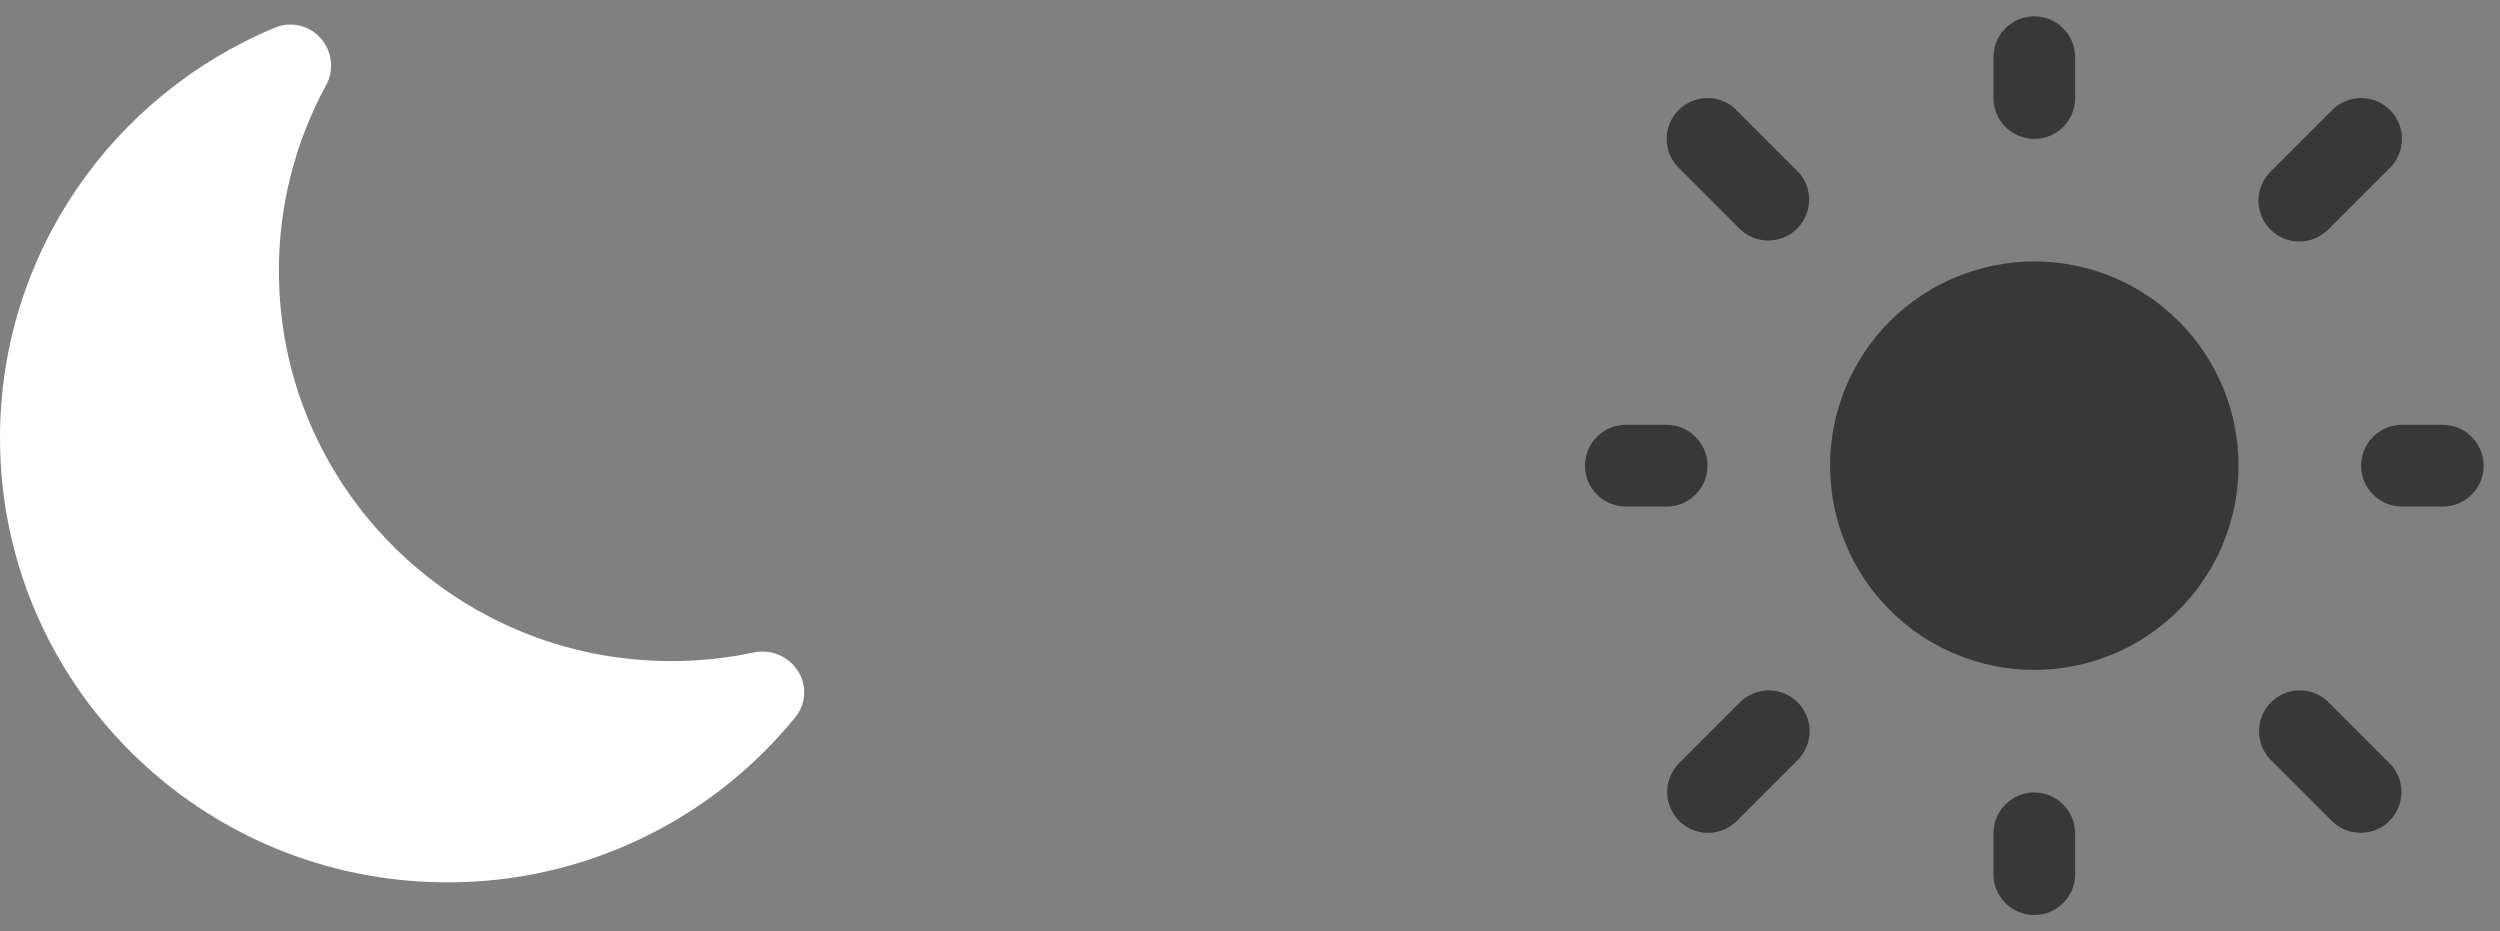 <svg width="102" height="38" viewBox="0 0 102 38" fill="none" xmlns="http://www.w3.org/2000/svg">
<rect x="0" y="0" width="102" height="38" fill="#808080" stroke="none"/>
<path d="M13.125 1.609C13.338 1.868 13.469 2.186 13.501 2.52C13.532 2.855 13.462 3.191 13.3 3.485C12.035 5.807 11.375 8.41 11.379 11.054C11.379 19.85 18.55 26.973 27.387 26.973C28.54 26.973 29.663 26.852 30.741 26.623C31.072 26.551 31.416 26.578 31.731 26.701C32.046 26.824 32.318 27.037 32.513 27.314C32.718 27.601 32.823 27.949 32.811 28.302C32.799 28.655 32.67 28.995 32.445 29.267C30.729 31.375 28.565 33.073 26.11 34.238C23.654 35.403 20.97 36.005 18.253 36C8.168 36 0 27.876 0 17.866C0 10.332 4.624 3.87 11.209 1.132C11.537 0.993 11.901 0.965 12.246 1.051C12.592 1.137 12.9 1.332 13.125 1.609Z" fill="white"/>
<path d="M83 10.667C80.79 10.667 78.67 11.545 77.107 13.107C75.545 14.67 74.667 16.79 74.667 19C74.667 21.21 75.545 23.33 77.107 24.893C78.67 26.455 80.79 27.333 83 27.333C85.21 27.333 87.33 26.455 88.892 24.893C90.455 23.33 91.333 21.21 91.333 19C91.333 16.79 90.455 14.67 88.892 13.107C87.33 11.545 85.21 10.667 83 10.667Z" fill="#383838"/>
<path fill-rule="evenodd" clip-rule="evenodd" d="M83 0.667C83.442 0.667 83.866 0.842 84.178 1.155C84.491 1.467 84.667 1.891 84.667 2.333V4C84.667 4.442 84.491 4.866 84.178 5.179C83.866 5.491 83.442 5.667 83 5.667C82.558 5.667 82.134 5.491 81.821 5.179C81.509 4.866 81.333 4.442 81.333 4V2.333C81.333 1.891 81.509 1.467 81.821 1.155C82.134 0.842 82.558 0.667 83 0.667ZM68.488 4.488C68.801 4.176 69.225 4 69.667 4C70.109 4 70.532 4.176 70.845 4.488L73.345 6.988C73.649 7.303 73.817 7.724 73.813 8.161C73.809 8.598 73.634 9.016 73.325 9.325C73.016 9.634 72.598 9.809 72.161 9.813C71.724 9.817 71.303 9.649 70.988 9.345L68.488 6.845C68.176 6.532 68 6.109 68 5.667C68 5.225 68.176 4.801 68.488 4.488ZM97.512 4.488C97.824 4.801 98 5.225 98 5.667C98 6.109 97.824 6.532 97.512 6.845L95.012 9.345C94.858 9.504 94.674 9.631 94.471 9.719C94.267 9.806 94.049 9.852 93.827 9.854C93.606 9.856 93.386 9.814 93.182 9.73C92.977 9.646 92.791 9.522 92.634 9.366C92.478 9.209 92.354 9.023 92.27 8.818C92.186 8.613 92.144 8.394 92.146 8.173C92.148 7.951 92.194 7.733 92.281 7.529C92.369 7.326 92.496 7.142 92.655 6.988L95.155 4.488C95.468 4.176 95.891 4 96.333 4C96.775 4 97.199 4.176 97.512 4.488ZM64.667 19C64.667 18.558 64.842 18.134 65.155 17.822C65.467 17.509 65.891 17.333 66.333 17.333H68C68.442 17.333 68.866 17.509 69.178 17.822C69.491 18.134 69.667 18.558 69.667 19C69.667 19.442 69.491 19.866 69.178 20.178C68.866 20.491 68.442 20.667 68 20.667H66.333C65.891 20.667 65.467 20.491 65.155 20.178C64.842 19.866 64.667 19.442 64.667 19ZM96.333 19C96.333 18.558 96.509 18.134 96.821 17.822C97.134 17.509 97.558 17.333 98 17.333H99.667C100.109 17.333 100.533 17.509 100.845 17.822C101.158 18.134 101.333 18.558 101.333 19C101.333 19.442 101.158 19.866 100.845 20.178C100.533 20.491 100.109 20.667 99.667 20.667H98C97.558 20.667 97.134 20.491 96.821 20.178C96.509 19.866 96.333 19.442 96.333 19ZM73.345 28.655C73.657 28.968 73.833 29.391 73.833 29.833C73.833 30.275 73.657 30.699 73.345 31.012L70.845 33.512C70.531 33.815 70.11 33.983 69.673 33.98C69.236 33.976 68.818 33.8 68.509 33.491C68.2 33.182 68.024 32.764 68.02 32.327C68.017 31.89 68.185 31.469 68.488 31.155L70.988 28.655C71.301 28.343 71.725 28.167 72.167 28.167C72.609 28.167 73.032 28.343 73.345 28.655ZM92.655 28.655C92.968 28.343 93.391 28.167 93.833 28.167C94.275 28.167 94.699 28.343 95.012 28.655L97.512 31.155C97.815 31.469 97.983 31.89 97.979 32.327C97.976 32.764 97.8 33.182 97.491 33.491C97.182 33.8 96.764 33.976 96.327 33.98C95.89 33.983 95.469 33.815 95.155 33.512L92.655 31.012C92.343 30.699 92.167 30.275 92.167 29.833C92.167 29.391 92.343 28.968 92.655 28.655ZM83 32.333C83.442 32.333 83.866 32.509 84.178 32.822C84.491 33.134 84.667 33.558 84.667 34V35.667C84.667 36.109 84.491 36.533 84.178 36.845C83.866 37.158 83.442 37.333 83 37.333C82.558 37.333 82.134 37.158 81.821 36.845C81.509 36.533 81.333 36.109 81.333 35.667V34C81.333 33.558 81.509 33.134 81.821 32.822C82.134 32.509 82.558 32.333 83 32.333Z" fill="#383838"/>
</svg>
